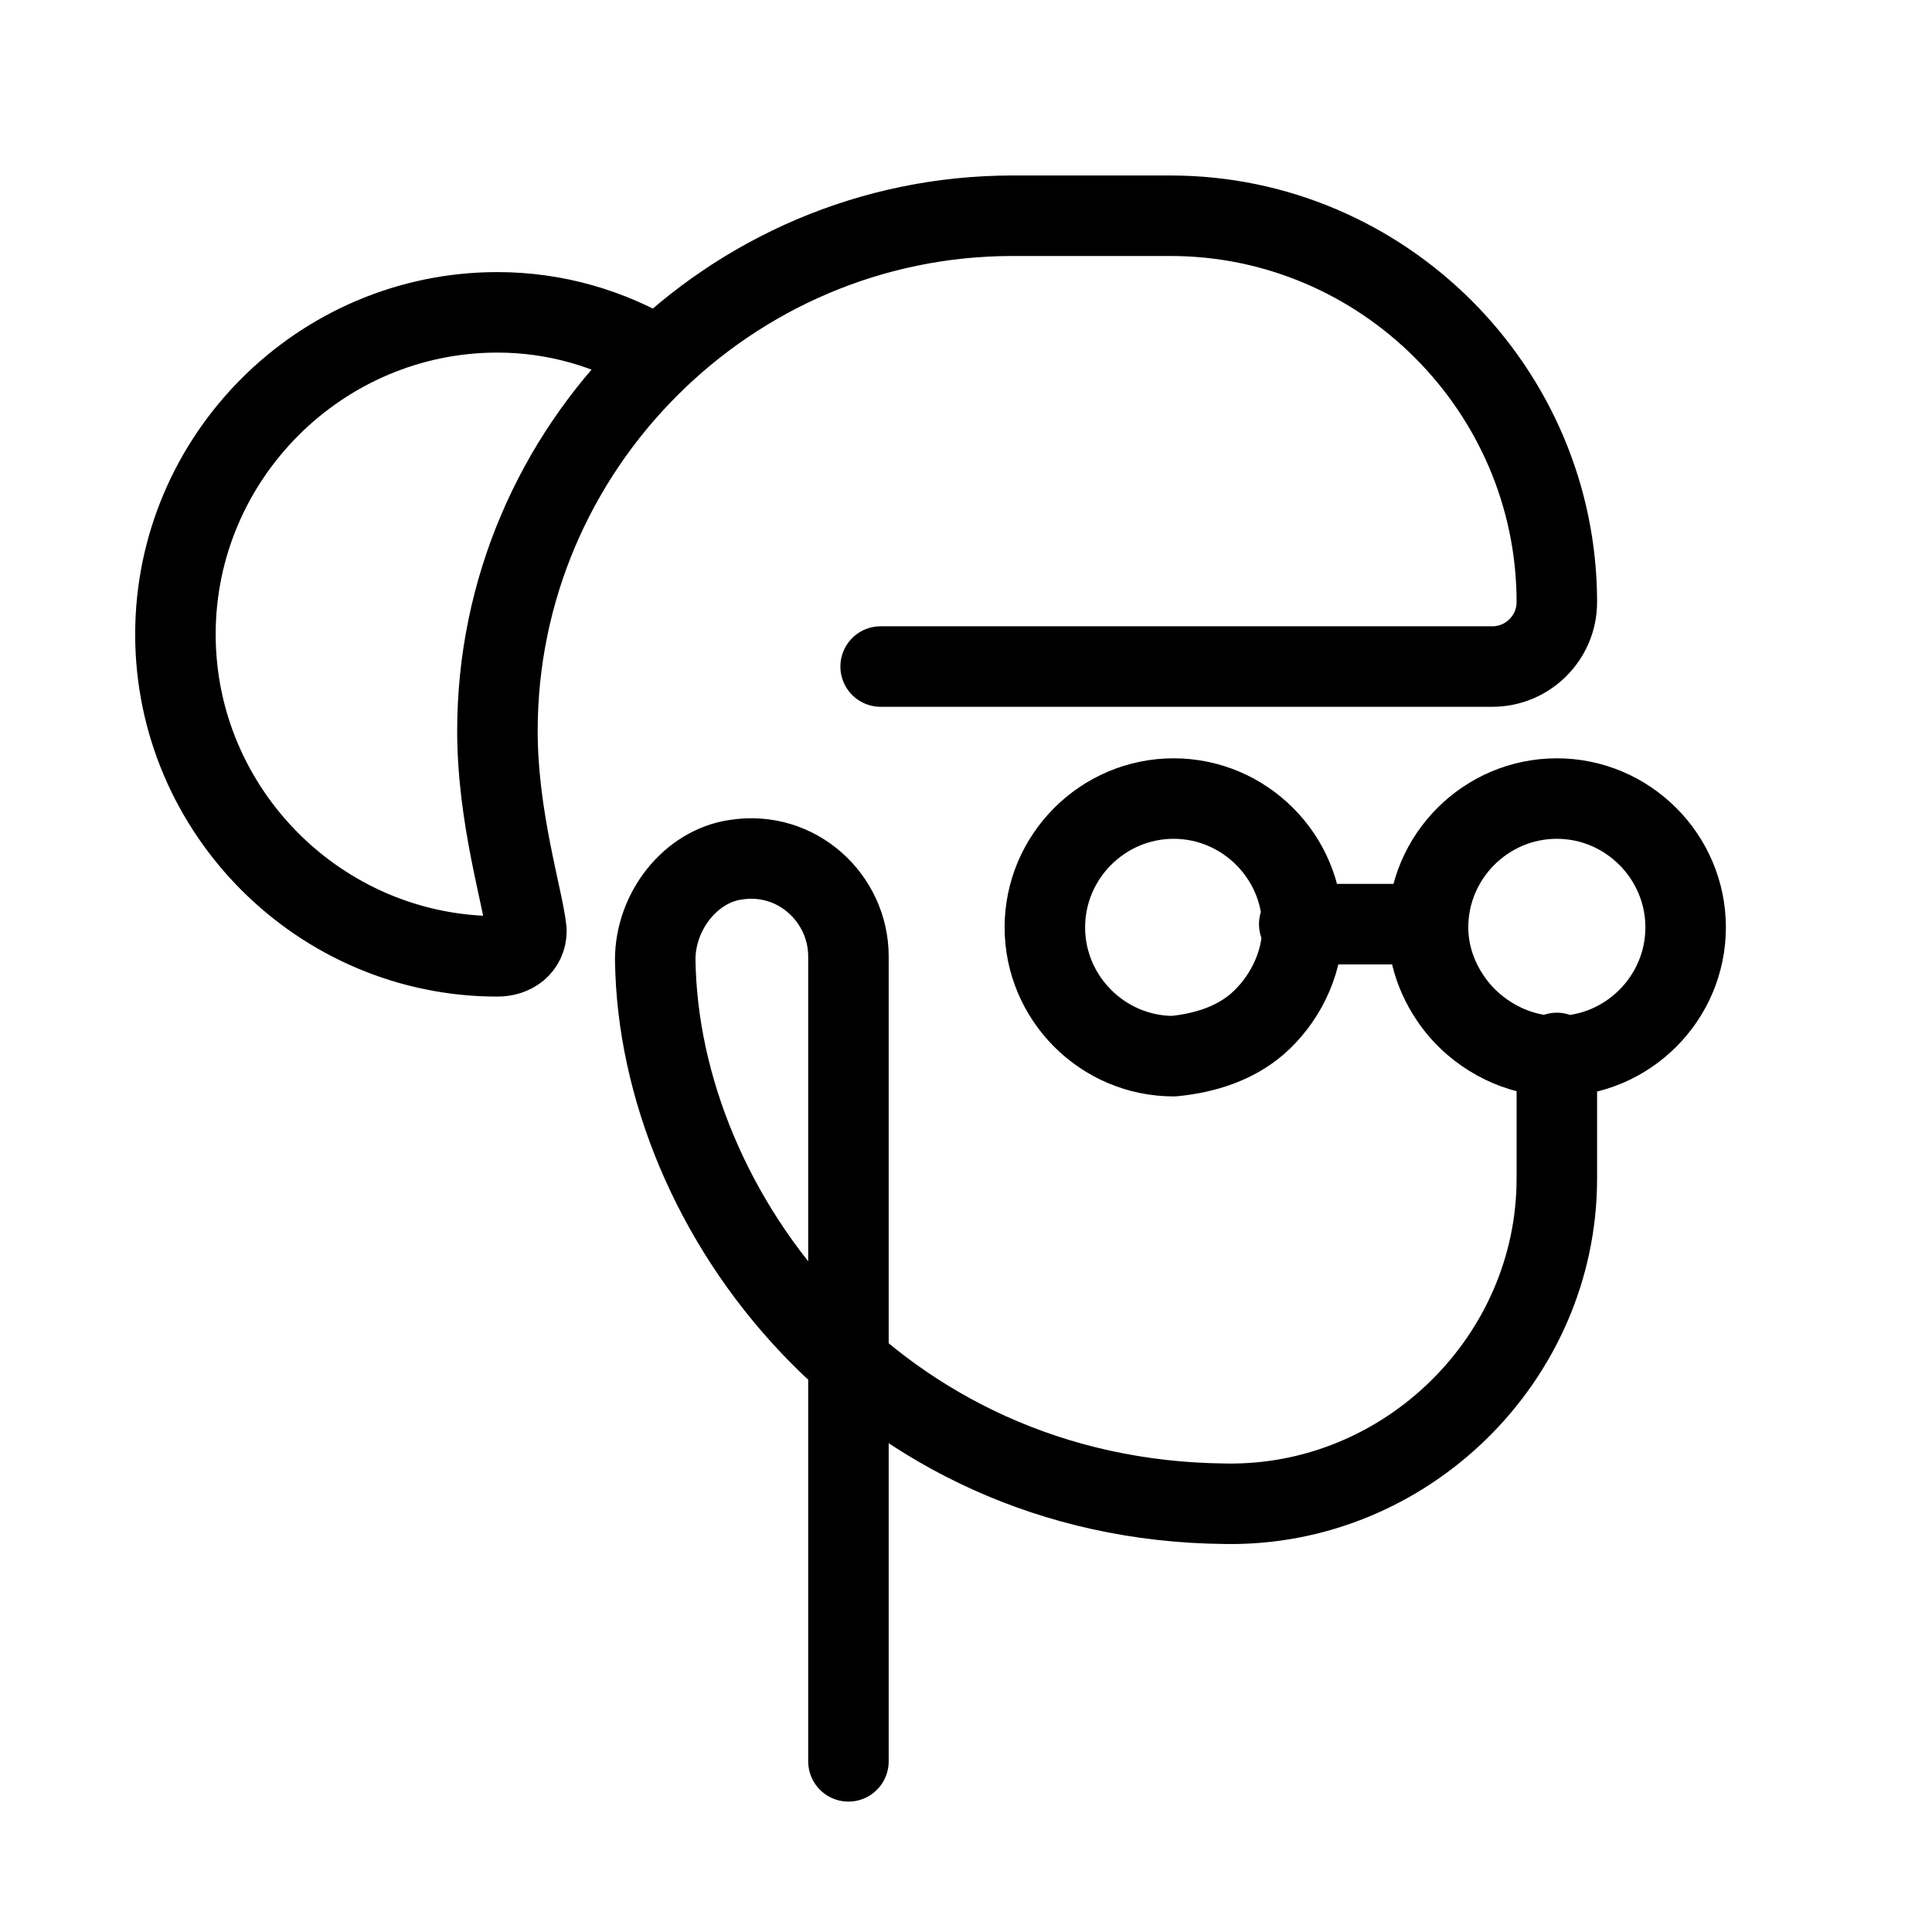 <svg width="60" height="60" viewBox="0 0 60 60" fill="none" xmlns="http://www.w3.org/2000/svg">
<path d="M26.349 54.7V29.7C26.349 27.9 24.748 26.4 22.849 26.7C21.448 26.9 20.349 28.3 20.349 29.8C20.448 37.7 27.248 46.6 38.048 46.7C43.648 46.8 48.349 42.2 48.349 36.6V32.7M40.349 28.7H44.349M27.349 20.7H46.349C47.449 20.7 48.349 19.8 48.349 18.7C48.349 12.1 42.949 6.7 36.349 6.7H31.349M20.448 11.1C18.948 10.2 17.248 9.7 15.448 9.7C9.948 9.7 5.448 14.2 5.448 19.7C5.448 25.2 9.948 29.7 15.448 29.7C15.948 29.7 16.349 29.4 16.349 28.9C16.248 27.9 15.448 25.4 15.448 22.7C15.448 13.9 22.648 6.7 31.448 6.7M39.048 31.8C39.849 31.1 40.449 30 40.449 28.8C40.449 26.6 38.648 24.8 36.449 24.8C34.248 24.8 32.449 26.6 32.449 28.8C32.449 31 34.248 32.8 36.449 32.8C37.449 32.7 38.349 32.4 39.048 31.8ZM45.349 31.4C46.048 32.2 47.148 32.8 48.349 32.8C50.548 32.8 52.349 31 52.349 28.8C52.349 26.6 50.548 24.8 48.349 24.8C46.148 24.8 44.349 26.6 44.349 28.8C44.349 29.8 44.748 30.7 45.349 31.4Z" stroke="black" stroke-width="2.5" stroke-miterlimit="10" stroke-linecap="round" stroke-linejoin="round"/>
</svg>
